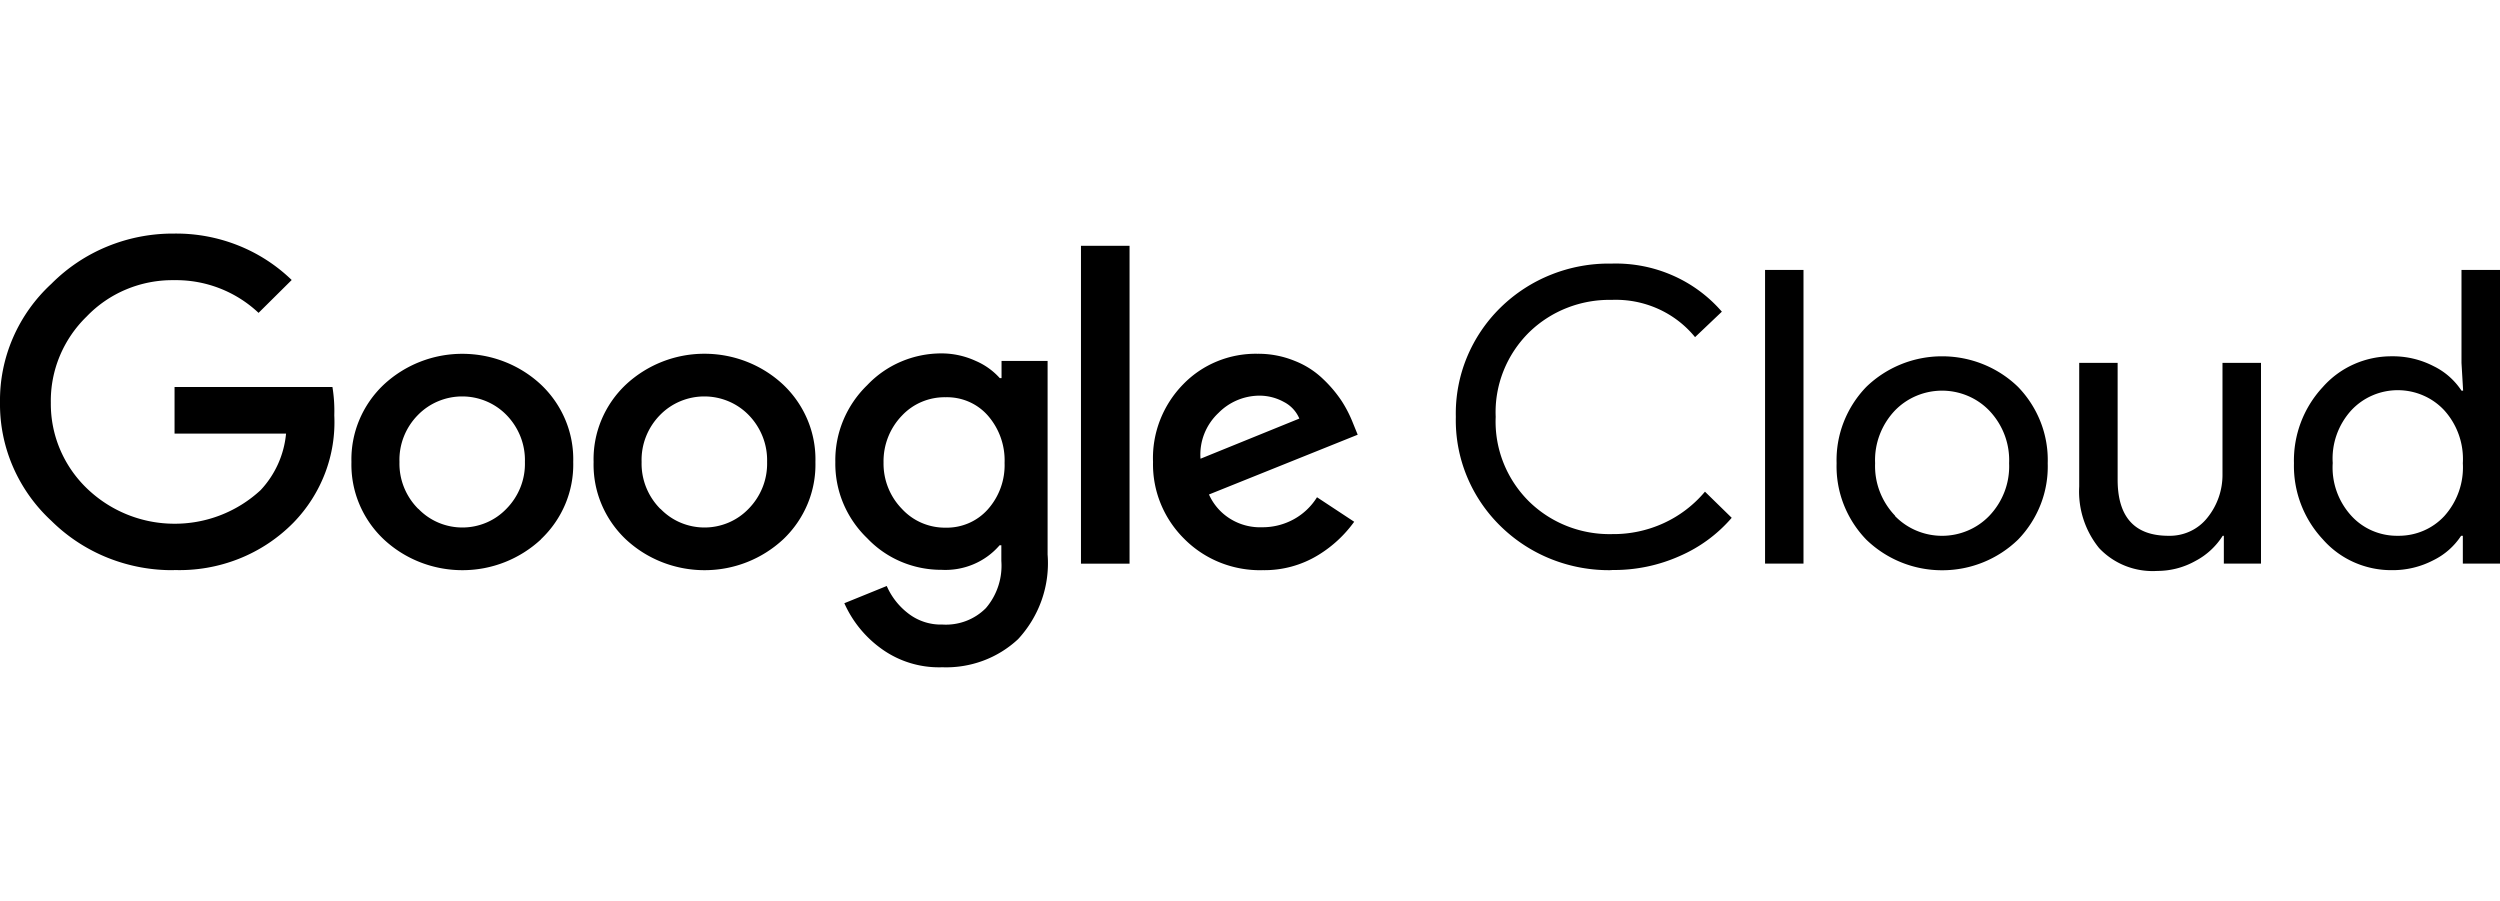 <svg width="222" height="80" fill="none" xmlns="http://www.w3.org/2000/svg"><path d="M15.469 50.63a15.36 15.36 0 01-5.905-1.1 15.09 15.09 0 01-4.995-3.273 14.242 14.242 0 01-3.412-4.796A13.973 13.973 0 010 35.727a13.952 13.952 0 011.154-5.733 14.22 14.22 0 013.414-4.796 15.046 15.046 0 014.984-3.32 15.32 15.32 0 015.916-1.136 14.85 14.85 0 015.64 1.035 14.597 14.597 0 014.795 3.087l-2.943 2.918a10.691 10.691 0 00-7.502-2.903 10.64 10.64 0 00-4.231.813 10.445 10.445 0 00-3.534 2.417 10.535 10.535 0 00-2.39 3.517 10.348 10.348 0 00-.789 4.152 10.32 10.32 0 00.807 4.099 10.487 10.487 0 002.372 3.469 11.198 11.198 0 007.688 3.16 11.21 11.21 0 007.761-2.982 8.487 8.487 0 002.26-5.023H15.5v-4.137h14.02c.135.83.19 1.67.165 2.511a12.691 12.691 0 01-.814 5.127 12.908 12.908 0 01-2.807 4.403 14.047 14.047 0 01-4.844 3.213 14.303 14.303 0 01-5.762 1l.01.012zm32.578-2.743a10.224 10.224 0 01-6.988 2.745c-2.604 0-5.107-.983-6.988-2.745a9.198 9.198 0 01-2.168-3.137 9.03 9.03 0 01-.695-3.725 9.046 9.046 0 01.696-3.725 9.215 9.215 0 012.167-3.137 10.23 10.23 0 016.988-2.744c2.604 0 5.107.983 6.988 2.744a9.2 9.2 0 012.164 3.137 9.03 9.03 0 01.691 3.725 9.037 9.037 0 01-.698 3.726 9.207 9.207 0 01-2.172 3.136h.015zm-10.892-2.7c.5.522 1.105.938 1.777 1.223a5.457 5.457 0 004.254 0 5.356 5.356 0 001.777-1.223 5.743 5.743 0 001.254-1.918 5.645 5.645 0 00.395-2.244 5.685 5.685 0 00-.394-2.255 5.783 5.783 0 00-1.255-1.93 5.434 5.434 0 00-1.789-1.21 5.534 5.534 0 00-4.26 0 5.432 5.432 0 00-1.79 1.21 5.714 5.714 0 00-1.262 1.928 5.616 5.616 0 00-.389 2.257 5.625 5.625 0 00.402 2.246 5.722 5.722 0 001.265 1.916h.015zm32.399 2.7a10.238 10.238 0 01-6.993 2.745c-2.606 0-5.11-.983-6.993-2.745a9.22 9.22 0 01-2.163-3.138 9.051 9.051 0 01-.693-3.724 9.032 9.032 0 01.691-3.725 9.2 9.2 0 012.165-3.137 10.226 10.226 0 016.993-2.75c2.606 0 5.111.985 6.993 2.75a9.22 9.22 0 012.162 3.138 9.05 9.05 0 01.693 3.724 9.067 9.067 0 01-.694 3.723 9.238 9.238 0 01-2.161 3.14zm-10.9-2.7a5.363 5.363 0 001.778 1.223 5.462 5.462 0 004.257 0 5.363 5.363 0 001.779-1.223 5.766 5.766 0 001.252-1.919 5.665 5.665 0 00.398-2.243 5.698 5.698 0 00-.396-2.255 5.795 5.795 0 00-1.254-1.93 5.44 5.44 0 00-1.79-1.21 5.538 5.538 0 00-4.263 0 5.437 5.437 0 00-1.79 1.21 5.732 5.732 0 00-1.26 1.928 5.634 5.634 0 00-.39 2.257c-.02.767.116 1.53.401 2.245a5.75 5.75 0 001.26 1.917h.018zm25.024 14.066a8.719 8.719 0 01-5.494-1.708 9.961 9.961 0 01-3.207-3.979l3.766-1.53a6.162 6.162 0 001.867 2.404 4.727 4.727 0 003.081 1.02 5.05 5.05 0 002.088-.316 4.96 4.96 0 001.764-1.14 5.787 5.787 0 001.376-4.195v-1.39h-.154a6.28 6.28 0 01-2.317 1.686 6.413 6.413 0 01-2.841.495 9.128 9.128 0 01-3.604-.727 8.955 8.955 0 01-3-2.084 9.268 9.268 0 01-2.122-3.097 9.102 9.102 0 01-.703-3.665 9.194 9.194 0 01.7-3.692 9.359 9.359 0 012.124-3.127 8.986 8.986 0 013-2.09 9.159 9.159 0 013.605-.736 7.286 7.286 0 013.034.666c.819.35 1.55.873 2.14 1.53h.156v-1.53h4.09v17.196a9.843 9.843 0 01-.52 4.02 10.004 10.004 0 01-2.101 3.492 9.273 9.273 0 01-3.103 1.914 9.43 9.43 0 01-3.62.583h-.005zm.3-12.396a4.927 4.927 0 002.049-.403 4.83 4.83 0 001.683-1.212 5.897 5.897 0 001.497-4.137 6.037 6.037 0 00-1.497-4.215 4.771 4.771 0 00-1.68-1.217 4.87 4.87 0 00-2.051-.398 5.234 5.234 0 00-2.112.403 5.134 5.134 0 00-1.758 1.212 5.83 5.83 0 00-1.65 4.18 5.761 5.761 0 001.65 4.137 5.134 5.134 0 001.754 1.232 5.233 5.233 0 002.116.418zm16.326 3.195H95.99V21.827h4.314v28.225zm11.811.58a9.557 9.557 0 01-3.761-.674 9.388 9.388 0 01-3.172-2.088 9.388 9.388 0 01-2.111-3.145 9.22 9.22 0 01-.682-3.703 9.292 9.292 0 01.627-3.722 9.465 9.465 0 012.064-3.188 8.867 8.867 0 013.002-2.025 9.044 9.044 0 013.581-.672 8.516 8.516 0 013.302.63 7.614 7.614 0 012.527 1.615 11.23 11.23 0 011.648 1.95c.387.599.713 1.233.976 1.893l.447 1.1-13.206 5.308a4.88 4.88 0 001.915 2.176c.848.52 1.838.775 2.838.733a5.748 5.748 0 002.778-.71 5.596 5.596 0 002.062-1.955l3.302 2.177a10.972 10.972 0 01-3.171 2.944 9.135 9.135 0 01-4.971 1.354l.005.003zm-5.51-9.898l8.776-3.565a2.946 2.946 0 00-1.366-1.472 4.489 4.489 0 00-2.262-.562 5.138 5.138 0 00-3.548 1.53 5.127 5.127 0 00-1.265 1.86 5.024 5.024 0 00-.335 2.209zm36.515 9.896a13.851 13.851 0 01-5.354-.973 13.629 13.629 0 01-4.534-2.952 13.255 13.255 0 01-2.989-4.449 13.027 13.027 0 01-.965-5.24 13.042 13.042 0 01.966-5.239 13.275 13.275 0 012.988-4.449 13.616 13.616 0 014.53-2.948 13.847 13.847 0 015.348-.973c1.855-.055 3.7.3 5.395 1.04a12.308 12.308 0 014.396 3.23l-2.38 2.261a8.971 8.971 0 00-3.294-2.519 9.156 9.156 0 00-4.101-.789 10.297 10.297 0 00-3.961.704 10.117 10.117 0 00-3.365 2.162c-1 .985-1.781 2.162-2.294 3.456a9.87 9.87 0 00-.689 4.065 9.905 9.905 0 00.687 4.072 10.07 10.07 0 002.296 3.463 10.13 10.13 0 003.374 2.172c1.263.494 2.615.734 3.975.704a10.69 10.69 0 004.565-.963 10.467 10.467 0 003.687-2.805l2.375 2.321a12.83 12.83 0 01-4.58 3.379 14.28 14.28 0 01-6.076 1.255v.016zm13.617-.583h3.413V23.969h-3.413v26.078zm8.99-15.691a9.669 9.669 0 016.736-2.716c2.524 0 4.946.977 6.737 2.716a9.415 9.415 0 012.012 3.133 9.24 9.24 0 01.625 3.65 9.24 9.24 0 01-.625 3.648 9.417 9.417 0 01-2.012 3.133 9.664 9.664 0 01-6.737 2.719 9.663 9.663 0 01-6.736-2.719 9.447 9.447 0 01-2.009-3.134 9.29 9.29 0 01-.628-3.648 9.29 9.29 0 01.628-3.648 9.446 9.446 0 012.009-3.134zm2.545 11.462c.538.556 1.186 1 1.906 1.302a5.864 5.864 0 004.553 0 5.762 5.762 0 001.906-1.302 6.415 6.415 0 001.369-2.166 6.32 6.32 0 00.403-2.516 6.325 6.325 0 00-.403-2.517 6.44 6.44 0 00-1.369-2.168 5.762 5.762 0 00-1.906-1.301 5.873 5.873 0 00-4.553 0 5.762 5.762 0 00-1.906 1.301 6.426 6.426 0 00-1.361 2.17 6.334 6.334 0 00-.401 2.515 6.322 6.322 0 00.41 2.508 6.42 6.42 0 001.37 2.159l-.018.015zm32.505 4.232h-3.3v-2.472h-.102a6.34 6.34 0 01-2.409 2.228 6.914 6.914 0 01-3.386.892 6.589 6.589 0 01-2.829-.44 6.472 6.472 0 01-2.356-1.595 7.97 7.97 0 01-1.761-5.458V32.221h3.412V42.59c0 3.32 1.501 4.983 4.504 4.988a4.308 4.308 0 001.936-.398 4.207 4.207 0 001.538-1.217 6.045 6.045 0 001.333-3.86V32.22h3.42v17.834-.005zm11.594.58a8.151 8.151 0 01-3.358-.711 7.987 7.987 0 01-2.743-2.023 9.563 9.563 0 01-2.567-6.761 9.572 9.572 0 012.567-6.77 8.019 8.019 0 012.746-2.016 8.175 8.175 0 013.355-.71 7.86 7.86 0 013.733.877 6.204 6.204 0 012.476 2.176h.146l-.146-2.472v-8.249H222V50.05h-3.3v-2.472h-.154a6.215 6.215 0 01-2.478 2.178 7.814 7.814 0 01-3.697.874zm.57-3.053a5.57 5.57 0 002.245-.44 5.442 5.442 0 001.863-1.303 6.453 6.453 0 001.651-4.7 6.453 6.453 0 00-1.651-4.7 5.562 5.562 0 00-1.87-1.318 5.682 5.682 0 00-4.512 0 5.582 5.582 0 00-1.87 1.319 6.41 6.41 0 00-1.305 2.18 6.305 6.305 0 00-.346 2.502c-.055.849.062 1.7.346 2.504a6.397 6.397 0 001.305 2.18 5.412 5.412 0 001.874 1.331 5.526 5.526 0 002.27.445z" fill="#000"/></svg>